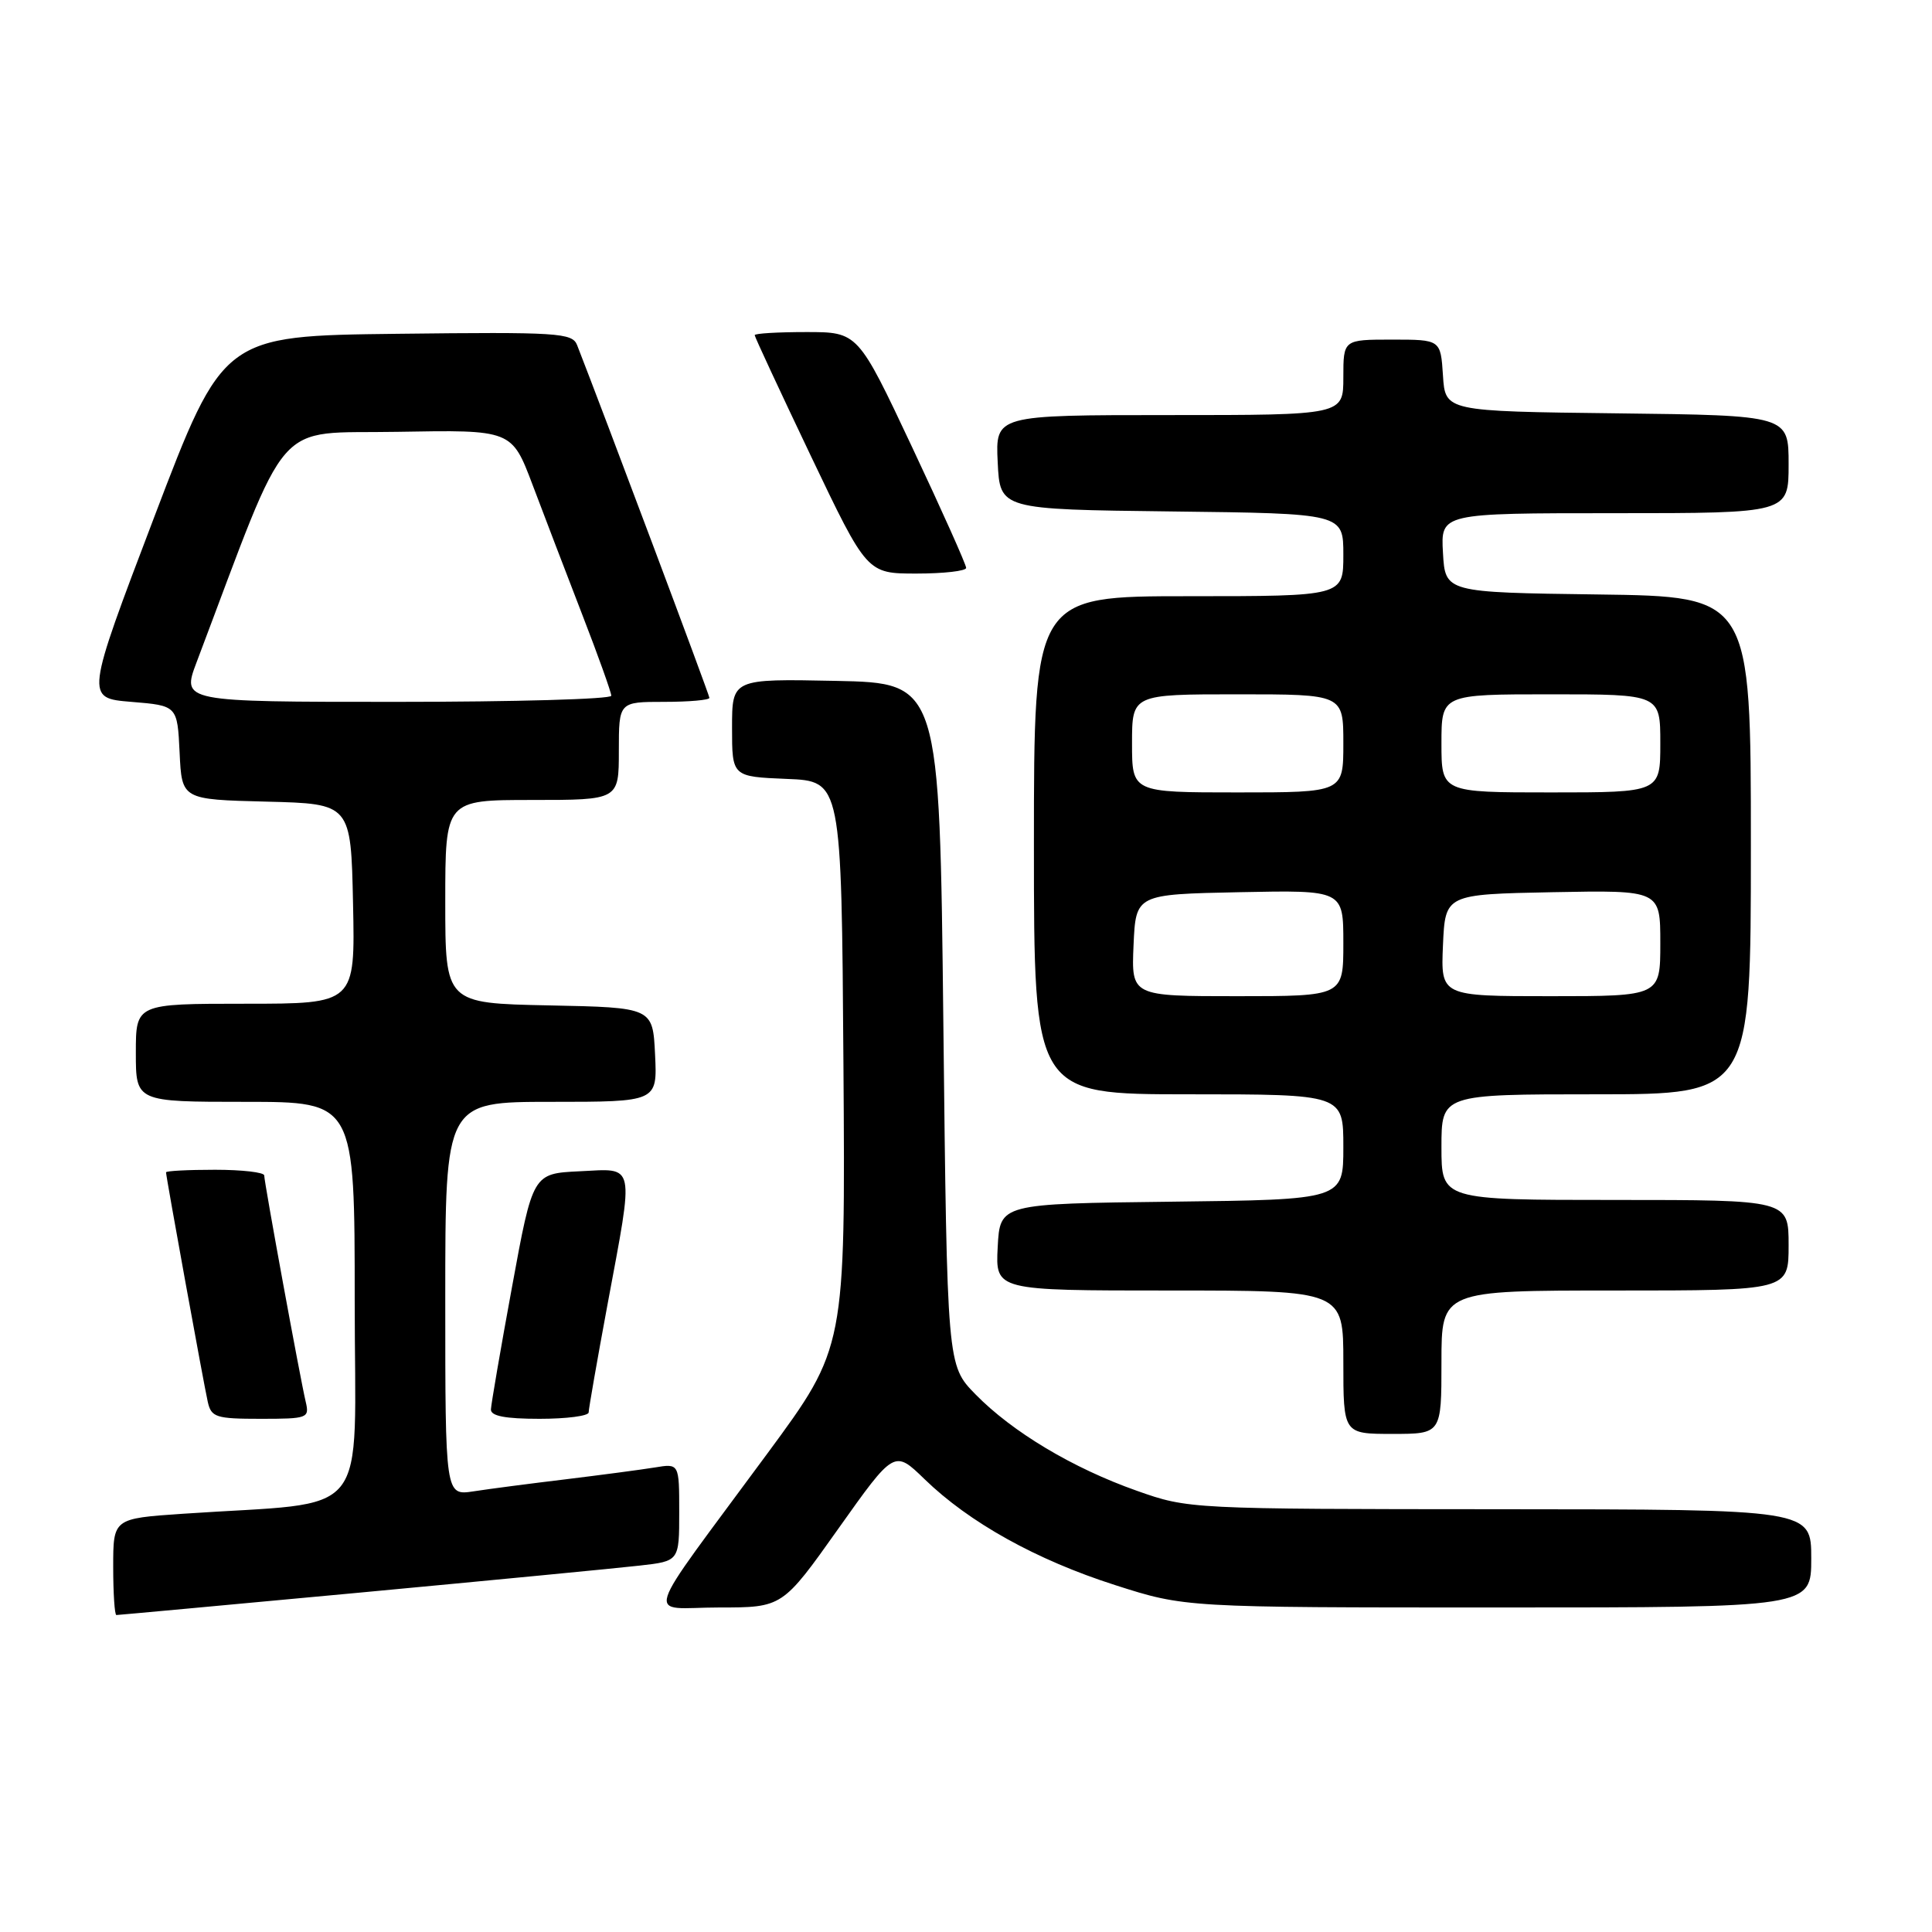 <?xml version="1.0" encoding="UTF-8" standalone="no"?>
<!DOCTYPE svg PUBLIC "-//W3C//DTD SVG 1.1//EN" "http://www.w3.org/Graphics/SVG/1.1/DTD/svg11.dtd" >
<svg xmlns="http://www.w3.org/2000/svg" xmlns:xlink="http://www.w3.org/1999/xlink" version="1.1" viewBox="0 0 256 256">
 <g >
 <path fill="currentColor"
d=" M 47.67 211.03 C 65.18 209.39 81.86 207.78 84.75 207.45 C 90.00 206.86 90.00 206.86 90.00 200.38 C 90.00 193.91 90.00 193.91 86.75 194.45 C 84.96 194.74 79.67 195.44 75.00 196.01 C 70.33 196.57 64.81 197.29 62.75 197.61 C 59.00 198.18 59.00 198.18 59.00 172.09 C 59.00 146.00 59.00 146.00 73.05 146.00 C 87.10 146.00 87.10 146.00 86.80 139.75 C 86.50 133.50 86.50 133.50 72.75 133.22 C 59.00 132.94 59.00 132.94 59.00 119.47 C 59.00 106.00 59.00 106.00 70.50 106.00 C 82.00 106.00 82.00 106.00 82.00 99.50 C 82.00 93.00 82.00 93.00 88.00 93.00 C 91.30 93.00 94.00 92.76 94.00 92.47 C 94.00 92.07 79.90 54.49 76.47 45.73 C 75.83 44.10 73.98 43.98 52.67 44.23 C 29.58 44.50 29.58 44.50 20.44 68.50 C 11.31 92.50 11.31 92.50 17.40 93.00 C 23.50 93.50 23.50 93.50 23.80 99.72 C 24.09 105.94 24.09 105.94 35.30 106.22 C 46.50 106.50 46.50 106.50 46.78 119.75 C 47.06 133.00 47.06 133.00 32.53 133.00 C 18.00 133.00 18.00 133.00 18.00 139.50 C 18.00 146.00 18.00 146.00 32.50 146.00 C 47.00 146.00 47.00 146.00 47.00 172.40 C 47.00 202.07 49.60 198.85 24.25 200.58 C 15.00 201.21 15.00 201.21 15.00 207.61 C 15.00 211.12 15.19 214.00 15.42 214.00 C 15.66 214.00 30.17 212.66 47.67 211.03 Z  M 111.09 202.55 C 118.50 192.11 118.50 192.11 122.50 195.99 C 128.42 201.74 137.31 206.69 147.75 210.03 C 157.02 213.00 157.02 213.00 198.51 213.00 C 240.00 213.00 240.00 213.00 240.00 206.50 C 240.00 200.00 240.00 200.00 198.75 199.98 C 157.71 199.96 157.47 199.95 150.65 197.54 C 142.15 194.54 134.14 189.75 129.24 184.74 C 125.50 180.91 125.50 180.91 125.00 135.70 C 124.50 90.50 124.50 90.50 110.75 90.22 C 97.00 89.94 97.00 89.94 97.00 96.43 C 97.00 102.91 97.00 102.91 104.25 103.21 C 111.50 103.50 111.50 103.50 111.76 141.03 C 112.02 178.56 112.02 178.56 101.73 192.53 C 84.69 215.67 85.53 213.00 95.27 213.00 C 103.68 213.00 103.68 213.00 111.09 202.55 Z  M 191.00 180.50 C 191.00 171.00 191.00 171.00 214.00 171.00 C 237.00 171.00 237.00 171.00 237.00 165.00 C 237.00 159.00 237.00 159.00 214.00 159.00 C 191.00 159.00 191.00 159.00 191.00 152.00 C 191.00 145.00 191.00 145.00 211.50 145.00 C 232.00 145.00 232.00 145.00 232.00 112.02 C 232.00 79.04 232.00 79.04 211.75 78.77 C 191.50 78.50 191.50 78.50 191.20 73.25 C 190.90 68.00 190.90 68.00 213.95 68.00 C 237.00 68.00 237.00 68.00 237.00 61.52 C 237.00 55.04 237.00 55.04 214.25 54.77 C 191.50 54.50 191.50 54.50 191.20 49.75 C 190.89 45.00 190.89 45.00 184.45 45.00 C 178.00 45.00 178.00 45.00 178.00 50.00 C 178.00 55.00 178.00 55.00 154.95 55.00 C 131.90 55.00 131.90 55.00 132.20 61.25 C 132.50 67.50 132.50 67.50 155.25 67.77 C 178.00 68.04 178.00 68.04 178.00 73.52 C 178.00 79.00 178.00 79.00 157.50 79.00 C 137.00 79.00 137.00 79.00 137.00 112.00 C 137.00 145.00 137.00 145.00 157.50 145.00 C 178.00 145.00 178.00 145.00 178.00 151.98 C 178.00 158.96 178.00 158.96 155.25 159.23 C 132.50 159.50 132.50 159.50 132.20 165.25 C 131.90 171.00 131.90 171.00 154.95 171.00 C 178.00 171.00 178.00 171.00 178.00 180.50 C 178.00 190.00 178.00 190.00 184.50 190.00 C 191.00 190.00 191.00 190.00 191.00 180.50 Z  M 40.51 185.75 C 39.79 182.73 35.02 156.70 35.01 155.75 C 35.00 155.34 32.08 155.00 28.50 155.00 C 24.92 155.00 22.00 155.15 22.00 155.34 C 22.00 155.91 26.99 183.35 27.53 185.75 C 27.99 187.80 28.61 188.00 34.54 188.00 C 40.77 188.00 41.02 187.91 40.51 185.75 Z  M 78.00 187.15 C 78.00 186.69 79.12 180.28 80.49 172.90 C 84.05 153.77 84.27 154.84 76.80 155.20 C 70.60 155.50 70.60 155.50 67.85 170.50 C 66.33 178.75 65.08 186.06 65.05 186.75 C 65.01 187.63 66.94 188.00 71.50 188.00 C 75.08 188.00 78.00 187.62 78.00 187.15 Z  M 128.02 75.25 C 128.03 74.84 124.81 67.64 120.86 59.25 C 113.68 44.00 113.68 44.00 106.84 44.00 C 103.08 44.00 100.00 44.18 100.00 44.41 C 100.00 44.63 103.35 51.83 107.44 60.41 C 114.88 76.00 114.88 76.00 121.44 76.00 C 125.05 76.00 128.01 75.66 128.02 75.25 Z  M 26.05 87.75 C 38.61 54.53 36.00 57.53 52.67 57.22 C 67.81 56.95 67.81 56.95 70.56 64.22 C 72.07 68.23 75.04 75.97 77.15 81.44 C 79.27 86.91 81.00 91.75 81.00 92.19 C 81.00 92.64 68.19 93.00 52.53 93.00 C 24.07 93.00 24.07 93.00 26.05 87.75 Z  M 150.20 125.25 C 150.50 118.50 150.50 118.50 164.25 118.22 C 178.00 117.94 178.00 117.94 178.00 124.97 C 178.00 132.00 178.00 132.00 163.95 132.00 C 149.91 132.00 149.91 132.00 150.20 125.25 Z  M 191.20 125.25 C 191.50 118.50 191.50 118.50 205.75 118.22 C 220.00 117.95 220.00 117.95 220.00 124.97 C 220.00 132.00 220.00 132.00 205.45 132.00 C 190.91 132.00 190.91 132.00 191.20 125.25 Z  M 150.00 98.50 C 150.00 92.00 150.00 92.00 164.00 92.00 C 178.00 92.00 178.00 92.00 178.00 98.50 C 178.00 105.00 178.00 105.00 164.00 105.00 C 150.00 105.00 150.00 105.00 150.00 98.50 Z  M 191.00 98.50 C 191.00 92.00 191.00 92.00 205.50 92.00 C 220.00 92.00 220.00 92.00 220.00 98.50 C 220.00 105.00 220.00 105.00 205.50 105.00 C 191.00 105.00 191.00 105.00 191.00 98.50 Z "/>
</g>
</svg>